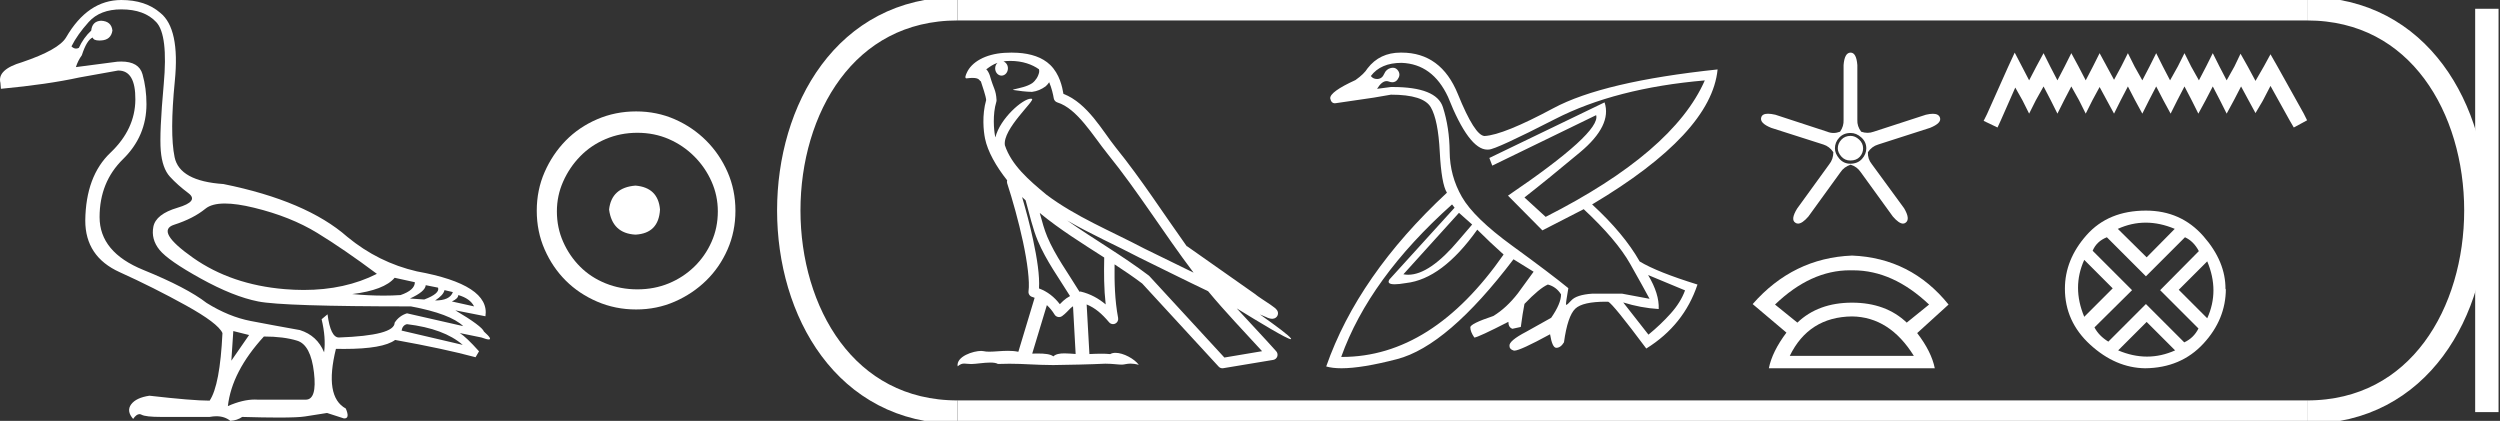 <?xml version="1.0" encoding="UTF-8" standalone="no"?>
<svg
   width="106.92"
   height="18.0"
   version="1.1"
   id="svg28"
   sodipodi:docname="pasebakhaenniut.svg"
   inkscape:version="1.1.1 (3bf5ae0d25, 2021-09-20)"
   xmlns:inkscape="http://www.inkscape.org/namespaces/inkscape"
   xmlns:sodipodi="http://sodipodi.sourceforge.net/DTD/sodipodi-0.dtd"
   xmlns="http://www.w3.org/2000/svg"
   xmlns:svg="http://www.w3.org/2000/svg">
  <rect width="100%" height="100%" fill="#333333" stroke="none"/>
  <defs
     id="defs32" />
  <sodipodi:namedview
     id="namedview30"
     pagecolor="#ffffff"
     bordercolor="#666666"
     borderopacity="1.0"
     inkscape:pageshadow="2"
     inkscape:pageopacity="0.0"
     inkscape:pagecheckerboard="0"
     showgrid="false"
     inkscape:zoom="12.860065"
     inkscape:cx="53.460072"
     inkscape:cy="8.981292"
     inkscape:window-width="1920"
     inkscape:window-height="1001"
     inkscape:window-x="-9"
     inkscape:window-y="-9"
     inkscape:window-maximized="1"
     inkscape:current-layer="svg28" />
  <path
     d="M 9.619 8.704 C 9.956 8.704 10.371 8.764 10.864 8.884 C 11.905 9.137 12.806 9.496 13.565 9.96 C 14.325 10.424 15.176 11.008 16.119 11.712 C 15.211 12.171 14.168 12.401 12.989 12.401 C 12.724 12.401 12.452 12.389 12.173 12.366 C 10.653 12.239 9.348 11.792 8.258 11.026 C 7.168 10.259 6.897 9.788 7.446 9.612 C 7.994 9.436 8.441 9.208 8.786 8.926 C 8.967 8.778 9.245 8.704 9.619 8.704 ZM 16.878 11.88 L 17.743 12.07 C 17.743 12.295 17.539 12.478 17.132 12.619 C 16.899 12.635 16.657 12.643 16.405 12.643 C 15.986 12.643 15.538 12.621 15.064 12.577 C 15.978 12.464 16.583 12.232 16.878 11.88 ZM 18.208 12.197 L 18.735 12.302 C 18.792 12.471 18.595 12.64 18.144 12.809 L 17.532 12.767 C 17.969 12.57 18.194 12.38 18.208 12.197 ZM 19.01 12.408 L 19.368 12.492 C 19.284 12.732 19.031 12.851 18.609 12.851 C 18.848 12.696 18.981 12.549 19.01 12.408 ZM 19.6 12.619 C 19.938 12.717 20.163 12.879 20.276 13.104 L 19.326 12.893 C 19.509 12.809 19.6 12.717 19.6 12.619 ZM 17.406 13.864 C 18.461 13.991 19.256 14.286 19.79 14.75 L 17.174 14.138 C 17.202 13.984 17.279 13.892 17.406 13.864 ZM 5.188 0.401 C 5.849 0.401 6.348 0.584 6.686 0.95 C 7.024 1.315 7.129 2.198 7.003 3.598 C 6.876 4.998 6.834 5.947 6.876 6.447 C 6.918 6.946 7.048 7.315 7.266 7.555 C 7.484 7.794 7.748 8.029 8.058 8.261 C 8.367 8.494 8.212 8.701 7.593 8.884 C 6.974 9.067 6.63 9.338 6.559 9.696 C 6.489 10.055 6.577 10.386 6.823 10.688 C 7.069 10.991 7.657 11.399 8.585 11.912 C 9.514 12.426 10.333 12.753 11.044 12.893 C 11.754 13.034 13.931 13.104 17.575 13.104 C 18.7 13.315 19.446 13.597 19.811 13.948 L 17.406 13.4 C 17.181 13.47 17.005 13.604 16.878 13.801 C 16.878 14.166 16.083 14.377 14.494 14.434 C 14.255 14.434 14.093 14.103 14.008 13.442 L 13.755 13.653 C 13.882 14.188 13.917 14.659 13.861 15.067 C 13.664 14.589 13.319 14.272 12.827 14.117 C 12.039 13.977 11.336 13.846 10.717 13.727 C 10.098 13.607 9.471 13.351 8.838 12.957 C 8.276 12.521 7.372 12.049 6.127 11.543 C 4.882 11.036 4.259 10.284 4.259 9.285 C 4.259 8.286 4.593 7.46 5.262 6.805 C 5.93 6.151 6.264 5.367 6.264 4.453 C 6.264 4.002 6.208 3.577 6.095 3.176 C 5.993 2.813 5.69 2.632 5.185 2.632 C 5.132 2.632 5.077 2.634 5.019 2.638 L 3.246 2.87 C 3.303 2.687 3.387 2.518 3.5 2.363 C 3.64 1.927 3.795 1.674 3.964 1.604 C 3.988 1.69 4.083 1.733 4.248 1.733 C 4.271 1.733 4.296 1.732 4.323 1.73 C 4.604 1.716 4.766 1.576 4.808 1.308 C 4.78 1.041 4.618 0.9 4.323 0.886 C 4.069 0.9 3.929 1.041 3.901 1.308 C 3.675 1.519 3.5 1.766 3.373 2.047 C 3.332 2.067 3.292 2.078 3.253 2.078 C 3.185 2.078 3.119 2.046 3.056 1.984 C 3.225 1.646 3.471 1.298 3.795 0.939 C 4.119 0.58 4.583 0.401 5.188 0.401 ZM 9.978 14.159 L 10.653 14.328 L 9.894 15.426 L 9.978 14.159 ZM 11.286 14.392 C 11.849 14.392 12.324 14.451 12.711 14.571 C 13.098 14.691 13.337 15.144 13.428 15.932 C 13.518 16.706 13.401 17.093 13.076 17.093 C 13.071 17.093 13.065 17.093 13.059 17.093 L 11.033 17.093 C 10.988 17.089 10.943 17.088 10.897 17.088 C 10.552 17.088 10.168 17.181 9.746 17.367 C 9.858 16.382 10.372 15.39 11.286 14.392 ZM 5.188 0.0 C 4.231 0.0 3.443 0.535 2.824 1.604 C 2.613 1.955 1.987 2.307 0.946 2.659 C 0.229 2.87 -0.081 3.165 0.018 3.545 L 0.039 3.798 C 1.375 3.672 2.494 3.51 3.394 3.313 L 5.04 3.018 C 5.048 3.017 5.057 3.017 5.065 3.017 C 5.555 3.017 5.796 3.432 5.789 4.263 C 5.782 5.107 5.427 5.863 4.724 6.531 C 4.02 7.199 3.661 8.166 3.647 9.433 C 3.647 10.46 4.136 11.195 5.114 11.638 C 6.092 12.081 7.038 12.556 7.952 13.062 C 8.867 13.569 9.387 13.962 9.514 14.244 C 9.443 15.735 9.26 16.699 8.965 17.135 C 8.473 17.135 7.615 17.064 6.391 16.924 C 6.011 16.98 5.751 17.103 5.61 17.293 C 5.469 17.483 5.497 17.691 5.694 17.916 C 5.788 17.78 5.878 17.712 5.965 17.712 C 5.995 17.712 6.024 17.72 6.053 17.736 C 6.166 17.8 6.447 17.831 6.897 17.831 L 8.965 17.831 C 9.067 17.812 9.163 17.802 9.254 17.802 C 9.49 17.802 9.689 17.868 9.851 18 C 10.048 17.986 10.217 17.93 10.358 17.831 C 10.979 17.849 11.498 17.858 11.917 17.858 C 12.474 17.858 12.851 17.842 13.048 17.81 C 13.393 17.754 13.706 17.705 13.987 17.662 L 14.705 17.894 C 14.713 17.895 14.721 17.895 14.729 17.895 C 14.89 17.895 14.91 17.754 14.789 17.472 C 14.17 17.135 14.03 16.284 14.367 14.919 L 14.367 14.919 C 14.486 14.922 14.601 14.923 14.712 14.923 C 15.825 14.923 16.554 14.795 16.899 14.539 C 18.306 14.792 19.453 15.039 20.339 15.278 L 20.487 15.025 C 20.121 14.617 19.847 14.356 19.664 14.244 L 19.664 14.244 L 20.592 14.434 C 20.742 14.49 20.846 14.518 20.904 14.518 C 21.02 14.518 20.951 14.406 20.698 14.181 C 20.641 14.026 20.234 13.723 19.474 13.273 L 19.474 13.273 L 20.761 13.526 C 20.902 12.626 19.924 11.986 17.828 11.606 C 16.731 11.353 15.739 10.86 14.853 10.129 C 13.685 9.102 11.919 8.349 9.556 7.871 C 8.304 7.787 7.607 7.403 7.467 6.721 C 7.326 6.039 7.33 4.952 7.477 3.461 C 7.625 1.97 7.418 0.999 6.855 0.549 C 6.433 0.183 5.877 0.0 5.188 0.0 Z"
     style="fill:#ffffff;stroke:none"
     id="path2" />
  <path
     d="M 27.178 7.938 C 26.497 7.992 26.12 8.332 26.049 8.96 C 26.138 9.641 26.515 9.999 27.178 10.035 C 27.841 9.999 28.191 9.641 28.227 8.96 C 28.173 8.332 27.823 7.992 27.178 7.938 ZM 27.259 5.679 C 27.743 5.679 28.191 5.769 28.603 5.948 C 29.015 6.127 29.378 6.374 29.692 6.688 C 30.006 7.001 30.252 7.36 30.431 7.763 C 30.611 8.166 30.7 8.592 30.7 9.04 C 30.7 9.506 30.611 9.941 30.431 10.344 C 30.252 10.748 30.006 11.102 29.692 11.407 C 29.378 11.711 29.015 11.949 28.603 12.119 C 28.191 12.289 27.743 12.375 27.259 12.375 C 26.775 12.375 26.322 12.289 25.901 12.119 C 25.479 11.949 25.116 11.711 24.812 11.407 C 24.507 11.102 24.265 10.748 24.086 10.344 C 23.906 9.941 23.817 9.506 23.817 9.04 C 23.817 8.592 23.906 8.166 24.086 7.763 C 24.265 7.36 24.507 7.001 24.812 6.688 C 25.116 6.374 25.479 6.127 25.901 5.948 C 26.322 5.769 26.775 5.679 27.259 5.679 ZM 27.205 4.765 C 26.613 4.765 26.057 4.877 25.538 5.101 C 25.018 5.325 24.57 5.63 24.193 6.015 C 23.817 6.401 23.516 6.849 23.292 7.36 C 23.068 7.871 22.956 8.422 22.956 9.013 C 22.956 9.605 23.068 10.156 23.292 10.667 C 23.516 11.178 23.817 11.622 24.193 11.998 C 24.57 12.375 25.018 12.675 25.538 12.899 C 26.057 13.123 26.613 13.235 27.205 13.235 C 27.796 13.235 28.348 13.123 28.858 12.899 C 29.369 12.675 29.817 12.375 30.203 11.998 C 30.588 11.622 30.893 11.178 31.117 10.667 C 31.341 10.156 31.453 9.605 31.453 9.013 C 31.453 8.422 31.341 7.871 31.117 7.36 C 30.893 6.849 30.588 6.401 30.203 6.015 C 29.817 5.63 29.369 5.325 28.858 5.101 C 28.348 4.877 27.796 4.765 27.205 4.765 Z"
     style="fill:#ffffff;stroke:none"
     id="path4" />
  <path
     d="M 43.21 2.605 C 43.73 2.605 44.146 2.756 44.436 2.964 C 44.441 3.005 44.451 3.045 44.443 3.084 C 44.406 3.27 44.297 3.443 44.146 3.557 C 43.909 3.712 43.623 3.757 43.353 3.825 C 43.286 3.831 43.339 3.848 43.377 3.854 C 43.549 3.884 43.907 3.928 44.105 3.928 C 44.119 3.928 44.132 3.928 44.144 3.928 C 44.353 3.904 44.549 3.817 44.718 3.694 C 44.777 3.644 44.828 3.582 44.872 3.517 C 44.982 3.777 45.042 4.052 45.067 4.205 C 45.081 4.287 45.139 4.355 45.219 4.38 C 46.072 4.641 46.747 5.812 47.378 6.592 C 48.675 8.194 49.778 9.986 51.047 11.661 C 50.345 11.32 49.645 10.974 48.94 10.631 C 47.5 9.873 45.999 9.269 44.737 8.314 C 44.735 8.312 44.733 8.309 44.731 8.308 C 44.003 7.702 43.259 7.063 42.977 6.213 C 42.866 5.523 44.295 4.28 44.134 4.228 C 44.119 4.224 44.103 4.221 44.086 4.221 C 43.741 4.221 42.77 5.067 42.571 5.873 C 42.569 5.862 42.563 5.849 42.561 5.839 C 42.506 5.572 42.445 4.897 42.611 4.354 C 42.619 4.329 42.621 4.303 42.62 4.277 C 42.608 4.058 42.575 3.929 42.527 3.801 C 42.48 3.674 42.423 3.543 42.332 3.227 C 42.308 3.147 42.225 2.981 42.176 2.969 C 42.315 2.865 42.457 2.758 42.66 2.687 L 42.66 2.687 C 42.6 2.744 42.561 2.827 42.561 2.922 C 42.561 3.095 42.683 3.234 42.834 3.234 C 42.985 3.234 43.107 3.095 43.107 2.922 L 43.107 2.92 C 43.107 2.782 43.025 2.668 42.916 2.628 C 42.956 2.623 42.988 2.614 43.032 2.611 C 43.092 2.607 43.152 2.605 43.21 2.605 ZM 43.713 8.427 C 43.762 8.476 43.814 8.521 43.864 8.568 C 44.025 9.153 44.174 9.799 44.384 10.297 C 44.746 11.156 45.295 11.903 45.763 12.662 C 45.649 12.724 45.55 12.794 45.475 12.864 C 45.414 12.922 45.374 12.96 45.326 13.009 C 45.094 12.704 44.796 12.467 44.436 12.336 C 44.47 11.794 44.355 11.053 44.182 10.246 C 44.048 9.623 43.881 9.002 43.713 8.427 ZM 44.468 9.109 C 45.329 9.818 46.288 10.413 47.225 11.014 C 47.211 11.696 47.212 12.347 47.288 13.02 C 46.978 12.761 46.643 12.573 46.217 12.469 C 46.215 12.468 46.212 12.468 46.21 12.468 C 46.195 12.468 46.182 12.477 46.167 12.477 C 45.681 11.68 45.13 10.933 44.79 10.126 C 44.673 9.85 44.57 9.489 44.468 9.109 ZM 44.773 13.049 C 44.896 13.164 45.007 13.296 45.103 13.455 C 45.135 13.508 45.19 13.544 45.25 13.556 C 45.265 13.559 45.281 13.561 45.296 13.561 C 45.341 13.561 45.385 13.547 45.423 13.52 C 45.585 13.403 45.683 13.277 45.78 13.186 C 45.816 13.152 45.853 13.125 45.891 13.098 L 46.003 15.139 C 45.843 15.129 45.677 15.113 45.525 15.113 C 45.327 15.113 45.154 15.14 45.05 15.242 C 44.924 15.142 44.678 15.119 44.382 15.119 C 44.307 15.119 44.227 15.12 44.146 15.123 L 44.773 13.049 ZM 45.641 9.43 L 45.641 9.43 C 46.657 10.021 47.729 10.491 48.743 11.024 C 48.744 11.025 48.745 11.026 48.747 11.026 C 49.718 11.5 50.687 11.987 51.668 12.454 C 52.406 13.346 53.207 14.175 53.977 15.02 C 53.439 15.11 52.901 15.201 52.364 15.291 C 51.297 14.131 50.23 12.975 49.163 11.815 C 49.155 11.805 49.146 11.796 49.136 11.788 C 48.012 10.935 46.772 10.226 45.641 9.43 ZM 43.26 2.25 C 43.159 2.25 43.056 2.253 42.952 2.26 C 42.138 2.313 41.547 2.655 41.345 3.118 C 41.315 3.187 41.236 3.353 41.34 3.353 C 41.351 3.353 41.364 3.351 41.379 3.347 C 41.465 3.336 41.537 3.332 41.596 3.332 C 41.909 3.332 41.881 3.461 41.949 3.478 C 42.016 3.689 42.166 4.113 42.176 4.279 C 41.993 4.924 42.061 5.601 42.128 5.927 C 42.24 6.476 42.6 7.115 43.074 7.712 C 43.063 7.754 43.06 7.795 43.074 7.837 C 43.3 8.528 43.563 9.463 43.751 10.339 C 43.939 11.214 44.045 12.046 43.988 12.456 C 43.972 12.569 44.044 12.675 44.155 12.702 C 44.188 12.711 44.217 12.726 44.249 12.736 L 43.553 15.045 C 43.408 15.014 43.258 15.004 43.109 15.004 C 42.823 15.004 42.542 15.041 42.311 15.041 C 42.217 15.041 42.131 15.035 42.056 15.017 C 42.031 15.011 41.999 15.008 41.962 15.008 C 41.635 15.008 40.891 15.237 40.956 15.667 C 41.07 15.572 41.15 15.549 41.238 15.549 C 41.321 15.549 41.411 15.569 41.542 15.569 C 41.548 15.569 41.555 15.568 41.562 15.568 C 41.753 15.565 42.085 15.506 42.352 15.506 C 42.487 15.506 42.605 15.521 42.681 15.566 C 42.858 15.559 43.018 15.556 43.167 15.556 C 43.804 15.556 44.252 15.609 45.042 15.613 C 45.633 15.607 46.69 15.583 47.273 15.554 C 47.61 15.556 47.795 15.594 47.964 15.594 C 47.974 15.594 47.984 15.594 47.994 15.594 C 48.095 15.591 48.193 15.551 48.354 15.551 C 48.446 15.551 48.559 15.564 48.705 15.604 C 48.518 15.348 48.048 15.09 47.707 15.09 C 47.622 15.09 47.544 15.107 47.481 15.144 C 47.36 15.131 47.233 15.127 47.1 15.127 C 46.936 15.127 46.765 15.134 46.592 15.142 L 46.474 13.02 L 46.474 13.02 C 46.839 13.172 47.116 13.407 47.435 13.785 C 47.478 13.835 47.54 13.862 47.602 13.862 C 47.635 13.862 47.667 13.855 47.698 13.84 C 47.788 13.797 47.837 13.698 47.82 13.6 C 47.675 12.821 47.66 12.087 47.668 11.306 L 47.668 11.306 C 48.073 11.571 48.472 11.84 48.85 12.126 C 49.94 13.311 51.03 14.495 52.12 15.68 C 52.162 15.726 52.22 15.75 52.281 15.75 C 52.293 15.75 52.305 15.749 52.317 15.747 C 53.029 15.628 53.742 15.511 54.454 15.392 C 54.534 15.379 54.599 15.323 54.626 15.247 C 54.653 15.17 54.636 15.084 54.582 15.024 C 54.026 14.401 53.451 13.801 52.894 13.19 L 52.894 13.19 C 53.846 13.776 55.05 14.506 55.203 14.506 C 55.221 14.506 55.225 14.497 55.213 14.477 C 55.142 14.355 54.538 13.91 53.882 13.447 L 53.882 13.447 C 53.986 13.49 54.088 13.537 54.193 13.579 C 54.197 13.582 54.202 13.585 54.206 13.588 C 54.283 13.613 54.326 13.631 54.408 13.634 C 54.41 13.634 54.412 13.634 54.415 13.634 C 54.434 13.634 54.455 13.631 54.49 13.621 C 54.529 13.61 54.594 13.577 54.631 13.508 C 54.667 13.438 54.66 13.367 54.647 13.329 C 54.635 13.291 54.619 13.271 54.607 13.255 C 54.561 13.192 54.53 13.174 54.485 13.14 C 54.441 13.105 54.389 13.068 54.332 13.028 C 54.217 12.95 54.079 12.861 53.962 12.782 C 53.844 12.704 53.737 12.627 53.716 12.608 C 53.709 12.601 53.702 12.594 53.695 12.589 C 52.722 11.904 51.749 11.221 50.776 10.536 C 50.77 10.532 50.762 10.536 50.755 10.532 C 49.755 9.131 48.814 7.663 47.721 6.312 C 47.163 5.622 46.522 4.416 45.481 4.014 C 45.431 3.717 45.318 3.168 44.916 2.777 C 44.574 2.445 44.079 2.292 43.524 2.258 C 43.437 2.253 43.349 2.25 43.26 2.25 Z"
     style="fill:#ffffff;stroke:none"
     id="path6" />
  <path
     d="M 62.398 9.102 L 62.961 9.603 L 62.398 10.26 Q 61.147 11.75 60.225 11.75 Q 60.12 11.75 60.02 11.731 L 62.398 9.102 ZM 59.942 2.688 Q 61.271 2.735 61.928 4.143 Q 62.822 6.399 63.612 6.399 Q 63.639 6.399 63.665 6.396 Q 63.668 6.396 63.672 6.396 Q 63.961 6.396 66.512 5.09 Q 69.093 3.768 72.911 3.439 L 72.911 3.439 Q 71.565 6.506 66.105 9.275 L 65.198 8.445 Q 66.199 7.663 67.576 6.513 Q 68.953 5.364 68.624 4.378 L 68.624 4.378 L 63.696 6.756 L 63.821 7.084 L 68.264 4.925 L 68.264 4.925 Q 68.483 5.661 64.494 8.367 L 65.965 9.853 L 67.732 8.946 Q 69.14 10.26 69.719 11.285 Q 70.298 12.31 70.548 12.779 L 69.375 12.56 L 68.092 12.56 Q 67.42 12.607 67.201 12.849 Q 67.031 13.037 66.988 13.037 Q 66.975 13.037 66.974 13.021 Q 66.966 12.951 67.075 12.325 Q 66.309 11.699 64.674 10.51 Q 63.039 9.321 62.523 8.422 Q 62.007 7.522 61.999 6.49 Q 61.991 5.457 61.709 4.581 Q 61.433 3.721 59.556 3.721 Q 59.522 3.721 59.488 3.721 L 58.894 3.799 L 58.894 3.799 Q 59.097 3.469 59.3 3.469 Q 59.347 3.469 59.394 3.486 Q 59.478 3.518 59.548 3.518 Q 59.689 3.518 59.777 3.392 Q 59.91 3.205 59.801 3.033 Q 59.715 2.897 59.571 2.897 Q 59.532 2.897 59.488 2.907 Q 59.285 2.954 59.199 3.158 Q 59.113 3.361 58.925 3.377 Q 58.906 3.378 58.888 3.378 Q 58.726 3.378 58.628 3.252 Q 59.05 2.688 59.942 2.688 ZM 70.486 11.762 L 72.066 12.419 Q 71.878 12.935 71.448 13.412 Q 71.018 13.89 70.501 14.312 L 69.422 12.935 L 69.422 12.935 Q 70.173 13.17 70.939 13.217 Q 70.971 12.575 70.486 11.762 ZM 62.101 8.743 L 62.21 8.883 L 59.425 11.95 Q 59.29 12.158 59.648 12.158 Q 59.827 12.158 60.129 12.106 Q 61.678 11.934 63.18 9.822 Q 63.712 10.354 64.306 10.886 Q 61.251 15.266 57.388 15.266 Q 57.374 15.266 57.36 15.266 Q 58.565 11.903 62.101 8.743 ZM 59.901 2.25 Q 59.007 2.25 58.487 2.923 Q 58.346 3.158 57.971 3.424 Q 56.875 3.924 56.891 4.206 Q 56.931 4.417 57.092 4.417 Q 57.122 4.417 57.157 4.409 Q 58.017 4.284 58.753 4.175 L 59.488 4.049 Q 60.88 4.049 61.193 4.589 Q 61.506 5.129 61.576 6.498 Q 61.647 7.867 61.882 8.242 Q 58.08 11.778 56.719 15.673 Q 56.984 15.75 57.372 15.75 Q 58.246 15.75 59.746 15.36 Q 61.913 14.797 64.729 11.089 L 65.589 11.621 L 64.917 12.544 Q 64.432 13.17 63.868 13.514 Q 62.883 13.843 62.883 13.999 Q 62.883 14.187 63.055 14.437 Q 63.227 14.421 64.51 13.764 Q 64.51 13.999 64.682 14.062 L 65.042 13.983 Q 65.12 13.389 65.198 12.998 Q 65.84 12.325 66.199 12.169 Q 66.559 12.263 66.763 12.591 Q 66.763 12.982 66.34 13.592 L 65.276 14.187 Q 64.525 14.578 64.557 14.797 Q 64.557 14.938 64.737 14.992 Q 64.749 14.996 64.767 14.996 Q 65.01 14.996 66.293 14.296 Q 66.387 14.875 66.559 14.875 Q 66.747 14.875 66.888 14.64 Q 67.044 13.514 67.373 13.201 Q 67.686 12.903 68.68 12.903 Q 68.729 12.903 68.781 12.904 Q 68.984 12.998 70.408 14.906 Q 72.019 13.905 72.598 12.169 Q 70.877 11.637 70.126 11.183 Q 69.453 9.994 68.092 8.743 Q 73.192 5.708 73.458 2.97 L 73.458 2.97 Q 68.562 3.486 66.434 4.628 Q 64.306 5.77 63.493 5.817 Q 63.071 5.802 62.351 4.026 Q 61.631 2.25 59.942 2.25 Q 59.921 2.25 59.901 2.25 Z"
     style="fill:#ffffff;stroke:none"
     id="path8" />
  <path
     d="M 79.147 5.811 Q 78.901 5.811 78.75 5.975 Q 78.599 6.139 78.599 6.345 Q 78.599 6.523 78.75 6.694 Q 78.901 6.865 79.134 6.865 Q 79.394 6.865 79.538 6.708 Q 79.681 6.55 79.681 6.345 Q 79.681 6.126 79.51 5.968 Q 79.339 5.811 79.147 5.811 ZM 79.147 5.687 Q 79.394 5.687 79.606 5.879 Q 79.818 6.071 79.818 6.345 Q 79.818 6.591 79.633 6.797 Q 79.449 7.002 79.134 7.002 Q 78.846 7.002 78.661 6.783 Q 78.476 6.564 78.476 6.345 Q 78.476 6.085 78.661 5.886 Q 78.846 5.687 79.147 5.687 ZM 79.147 2.25 Q 78.887 2.25 78.846 2.784 L 78.846 5.126 Q 78.86 5.4 78.695 5.633 Q 78.552 5.687 78.415 5.687 Q 78.278 5.687 78.148 5.633 L 75.929 4.907 Q 75.744 4.864 75.615 4.864 Q 75.371 4.864 75.326 5.016 Q 75.244 5.263 75.751 5.468 L 77.983 6.181 Q 78.243 6.263 78.408 6.509 Q 78.408 6.81 78.23 7.03 L 76.86 8.92 Q 76.573 9.385 76.778 9.522 Q 76.833 9.563 76.899 9.563 Q 77.079 9.563 77.34 9.262 L 78.709 7.372 Q 78.86 7.139 79.147 7.043 Q 79.421 7.125 79.586 7.372 L 80.955 9.262 Q 81.216 9.563 81.388 9.563 Q 81.451 9.563 81.503 9.522 Q 81.708 9.371 81.434 8.906 L 80.051 7.016 Q 79.873 6.797 79.887 6.509 Q 80.051 6.263 80.325 6.181 L 82.544 5.468 Q 83.05 5.263 82.968 5.03 Q 82.913 4.866 82.664 4.866 Q 82.539 4.866 82.366 4.907 L 80.133 5.633 Q 80.003 5.681 79.87 5.681 Q 79.736 5.681 79.599 5.633 Q 79.421 5.4 79.435 5.126 L 79.435 2.784 Q 79.394 2.25 79.147 2.25 Z"
     style="fill:#ffffff;stroke:none"
     id="path10" />
  <path
     d="M 79.117 11.56 Q 79.163 11.56 79.208 11.561 Q 79.232 11.561 79.255 11.561 Q 80.958 11.561 82.503 13.025 L 81.547 13.798 Q 80.652 12.944 79.208 12.944 Q 77.764 12.944 76.87 13.798 L 75.914 13.025 Q 77.439 11.56 79.117 11.56 ZM 79.208 13.533 Q 80.815 13.554 81.852 15.221 L 76.544 15.221 Q 77.358 13.554 79.208 13.533 ZM 79.208 10.93 Q 76.687 11.032 74.958 13.005 L 76.402 14.225 Q 75.792 15.038 75.65 15.75 L 82.747 15.75 Q 82.604 15.038 81.994 14.245 L 83.336 13.025 Q 81.73 11.032 79.208 10.93 Z"
     style="fill:#ffffff;stroke:none"
     id="path12" />
  <path
     d="M 86.165 2.25 L 85.88 2.867 L 84.979 4.884 L 84.836 5.169 L 85.43 5.453 L 85.572 5.145 L 86.189 3.745 L 86.497 4.291 L 86.782 4.86 L 87.067 4.291 L 87.399 3.697 L 87.708 4.291 L 87.992 4.86 L 88.277 4.291 L 88.586 3.697 L 88.918 4.291 L 89.202 4.86 L 89.487 4.291 L 89.796 3.721 L 90.104 4.291 L 90.413 4.86 L 90.697 4.291 L 91.006 3.697 L 91.314 4.291 L 91.623 4.86 L 91.908 4.291 L 92.216 3.697 L 92.524 4.291 L 92.833 4.86 L 93.118 4.291 L 93.426 3.697 L 93.735 4.291 L 94.019 4.86 L 94.328 4.291 L 94.636 3.697 L 94.945 4.291 L 95.23 4.86 L 95.538 4.291 L 95.846 3.697 L 96.179 4.314 L 96.463 4.836 L 96.772 4.314 L 97.104 3.674 L 97.935 5.169 L 98.101 5.453 L 98.67 5.145 L 98.528 4.86 L 97.389 2.819 L 97.104 2.321 L 96.819 2.843 L 96.463 3.46 L 96.131 2.843 L 95.823 2.297 L 95.562 2.843 L 95.23 3.436 L 94.921 2.843 L 94.636 2.274 L 94.352 2.843 L 94.043 3.436 L 93.711 2.843 L 93.426 2.274 L 93.141 2.843 L 92.809 3.436 L 92.501 2.843 L 92.216 2.274 L 91.931 2.843 L 91.623 3.436 L 91.291 2.843 L 91.006 2.274 L 90.721 2.843 L 90.413 3.413 L 90.104 2.843 L 89.796 2.274 L 89.511 2.843 L 89.202 3.436 L 88.894 2.843 L 88.586 2.274 L 88.301 2.843 L 87.992 3.436 L 87.684 2.843 L 87.399 2.274 L 87.091 2.843 L 86.782 3.436 L 86.474 2.843 L 86.165 2.25 Z"
     style="fill:#ffffff;stroke:none"
     id="path14" />
  <path
     d="M 91.769 9.522 Q 92.378 9.522 93.01 9.788 L 91.808 11.005 L 90.575 9.788 Q 91.16 9.522 91.769 9.522 ZM 89.139 11.114 L 90.356 12.332 L 89.139 13.549 Q 88.608 12.285 89.139 11.114 ZM 94.399 11.177 Q 94.93 12.441 94.399 13.612 L 93.181 12.394 L 94.399 11.177 ZM 93.447 10.147 Q 93.821 10.318 94.04 10.74 L 92.385 12.41 L 94.024 14.049 Q 93.821 14.455 93.416 14.642 L 91.777 13.003 L 90.169 14.611 Q 89.763 14.361 89.576 14.002 L 91.184 12.41 L 89.498 10.724 Q 89.67 10.318 90.107 10.147 L 91.777 11.817 L 93.447 10.147 ZM 91.808 13.768 L 93.025 14.985 Q 92.432 15.251 91.824 15.251 Q 91.215 15.251 90.59 14.985 L 91.808 13.768 ZM 91.777 9.007 Q 90.169 9.007 89.24 10.053 Q 88.312 11.099 88.312 12.347 Q 88.312 13.752 89.396 14.743 Q 90.481 15.734 91.745 15.75 Q 93.275 15.734 94.235 14.696 Q 95.195 13.659 95.195 12.347 L 95.195 12.347 L 95.179 12.379 Q 95.195 11.192 94.235 10.1 Q 93.275 9.007 91.777 9.007 Z"
     style="fill:#ffffff;stroke:none"
     id="path16" />
  <path
     d="M 40.953 0.375 C 31.328 0.375 31.328 17.625 40.953 17.625 "
     style="fill:none;stroke:#ffffff;stroke-width:1"
     id="path18" />
  <path
     d="M 40.953 0.375 L 98.67 0.375 "
     style="fill:none;stroke:#ffffff;stroke-width:1"
     id="path20" />
  <path
     d="M 40.953 17.625 L 98.67 17.625 "
     style="fill:none;stroke:#ffffff;stroke-width:1"
     id="path22" />
  <path
     d="M 106.358 0.375 L 106.358 17.625 "
     style="fill:none;stroke:#ffffff;stroke-width:1"
     id="path24" />
  <path
     d="M 98.67 0.375 C 108.295 0.375 108.295 17.625 98.67 17.625 "
     style="fill:none;stroke:#ffffff;stroke-width:1"
     id="path26" />
</svg>
